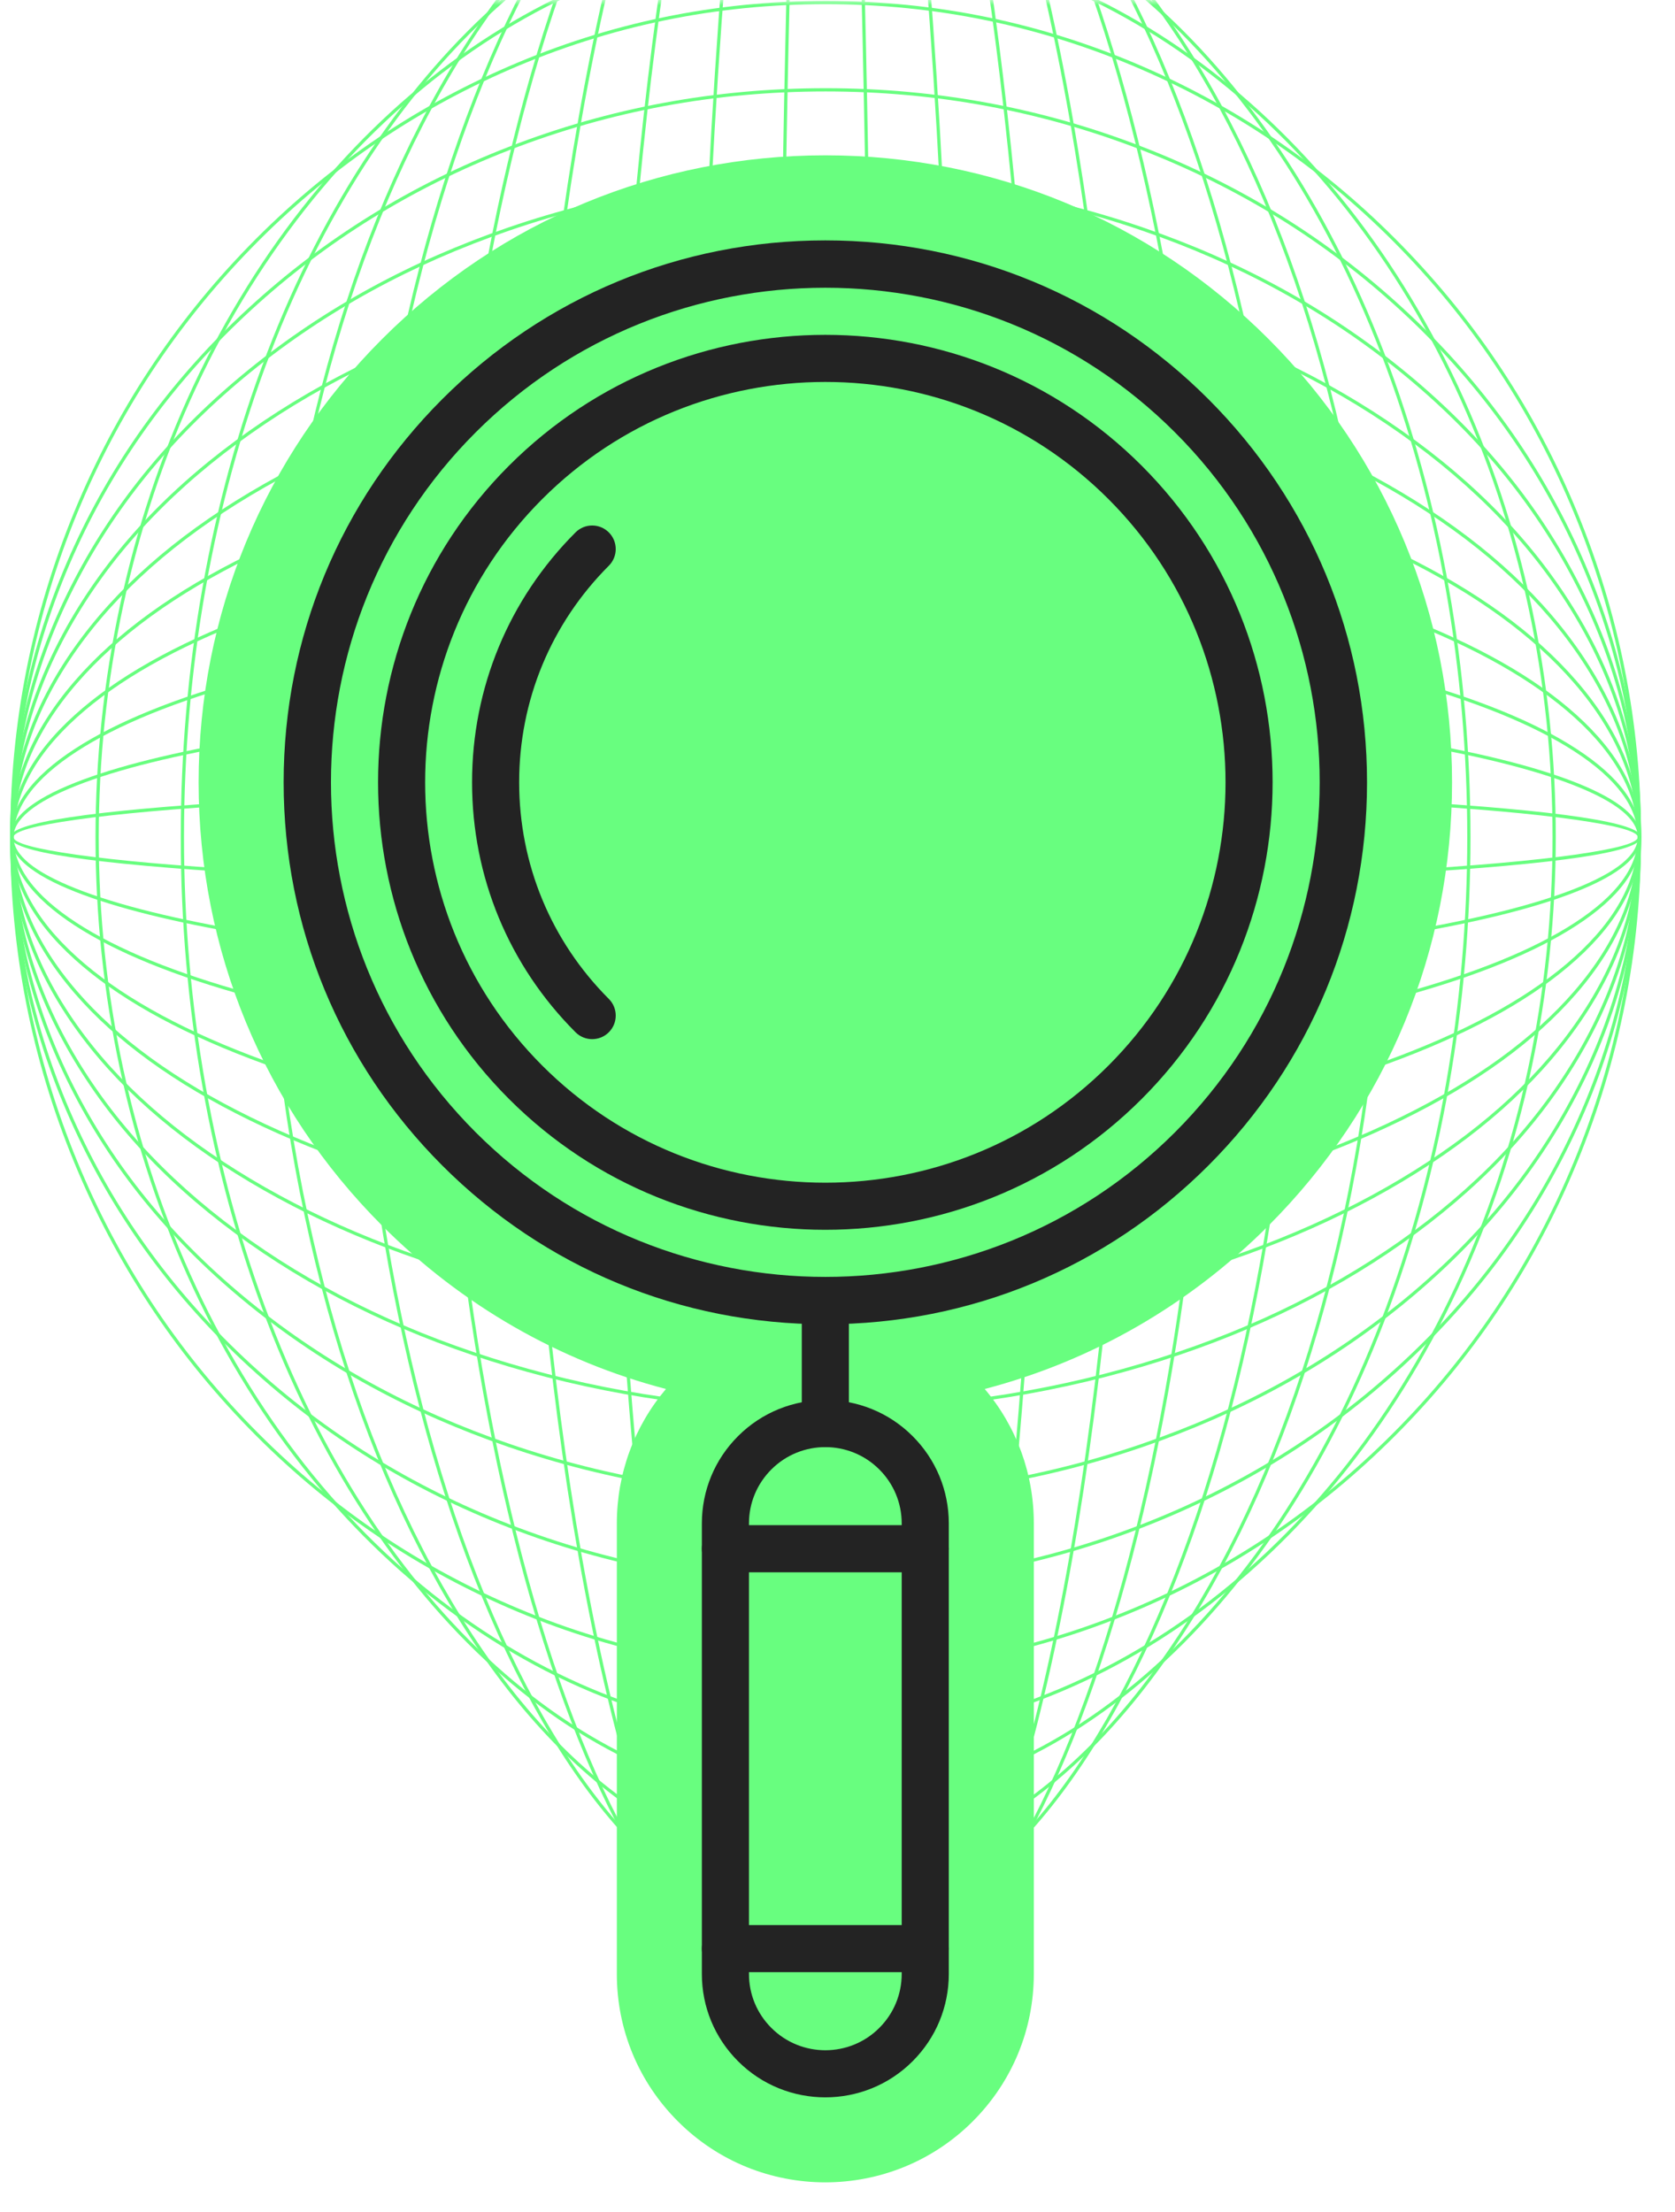<svg viewBox="44.528 12.89 206.821 273.028" version="1.1" fill="none" xmlns:xlink="http://www.w3.org/1999/xlink" xmlns="http://www.w3.org/2000/svg" style="max-height: 500px" width="206.821" height="273.028"><defs><mask maskUnits="objectBoundingBox" style="mask-type:alpha" id="master_svg0_0_13302"><g><rect fill-opacity="1" fill="#FFFFFF" rx="0" height="280" width="228" y="12.816" x="33.958"/></g></mask></defs><g><g mask="url(#master_svg0_0_13302)"><g transform="matrix(0,1,-1,0,186.438,-307.476)"><g><path style="mix-blend-mode:passthrough" fill-opacity="1" fill="#68FE7F" fill-rule="evenodd" d="M518.793,79.155Q526.906,60.45,526.905,39.963Q526.906,19.477,518.793,0.771Q510.956,-17.298,496.673,-31.232Q482.388,-45.165,463.865,-52.808Q444.69,-60.719,423.691,-60.719Q402.694,-60.719,383.518,-52.808Q364.995,-45.166,350.71,-31.232Q336.424,-17.297,328.589,0.771Q320.477,19.478,320.477,39.963Q320.477,60.448,328.589,79.155Q336.424,97.225,350.71,111.159Q364.995,125.092,383.518,132.735Q402.692,140.646,423.691,140.647Q444.691,140.646,463.865,132.735Q482.39,125.094,496.673,111.159Q510.958,97.225,518.793,79.155ZM518.426,0.93Q526.506,19.559,526.505,39.963Q526.506,60.365,518.426,78.996Q510.623,96.994,496.393,110.873Q482.165,124.752,463.713,132.365Q444.612,140.246,423.691,140.247Q402.771,140.248,383.67,132.365Q365.218,124.752,350.989,110.873Q336.76,96.994,328.956,78.996Q320.877,60.364,320.877,39.963Q320.877,19.562,328.956,0.93Q336.759,-17.066,350.989,-30.945Q365.219,-44.826,383.67,-52.438Q402.773,-60.319,423.691,-60.319Q444.61,-60.319,463.713,-52.438Q482.165,-44.825,496.393,-30.945Q510.621,-17.066,518.426,0.93Z"/></g><g><path style="mix-blend-mode:passthrough" fill-opacity="1" fill="#68FE7F" fill-rule="evenodd" d="M508.869,79.148Q516.131,60.441,516.132,39.963Q516.131,19.48,508.869,0.778Q501.853,-17.291,489.063,-31.224Q476.268,-45.161,459.68,-52.804Q442.502,-60.719,423.691,-60.719Q404.881,-60.719,387.704,-52.804Q371.114,-45.161,358.321,-31.224Q345.529,-17.289,338.514,0.778Q331.252,19.483,331.252,39.963Q331.252,60.444,338.514,79.148Q345.529,97.217,358.321,111.151Q371.116,125.089,387.704,132.732Q404.882,140.646,423.691,140.647Q442.501,140.648,459.68,132.732Q476.267,125.089,489.063,111.151Q501.854,97.217,508.869,79.148ZM508.496,0.923Q515.731,19.555,515.731,39.963Q515.731,60.366,508.496,79.003Q501.509,97.002,488.768,110.881Q476.026,124.759,459.512,132.369Q442.413,140.248,423.691,140.247Q404.97,140.248,387.871,132.369Q371.356,124.76,358.615,110.881Q345.875,97.002,338.887,79.003Q331.652,60.369,331.652,39.963Q331.652,19.558,338.887,0.923Q345.874,-17.074,358.615,-30.953Q371.354,-44.831,387.871,-52.441Q404.969,-60.319,423.691,-60.319Q442.415,-60.319,459.512,-52.441Q476.028,-44.831,488.768,-30.953Q501.507,-17.076,508.496,0.923Z"/></g><g><path style="mix-blend-mode:passthrough" fill-opacity="1" fill="#68FE7F" fill-rule="evenodd" d="M498.944,79.141Q505.357,60.439,505.357,39.963Q505.357,19.486,498.944,0.786Q492.748,-17.281,481.451,-31.215Q470.149,-45.154,455.494,-52.8Q440.315,-60.719,423.692,-60.719Q407.069,-60.719,391.889,-52.8Q377.233,-45.154,365.932,-31.215Q354.634,-17.28,348.439,0.786Q342.026,19.487,342.026,39.963Q342.026,60.438,348.439,79.141Q354.634,97.207,365.932,111.142Q377.233,125.081,391.889,132.728Q407.068,140.647,423.692,140.647Q440.315,140.647,455.494,132.728Q470.149,125.081,481.451,111.142Q492.749,97.209,498.944,79.141ZM498.565,0.916Q504.957,19.553,504.957,39.963Q504.956,60.373,498.565,79.011Q492.393,97.011,481.141,110.89Q469.891,124.765,455.309,132.373Q440.217,140.247,423.692,140.247Q407.166,140.247,392.074,132.373Q377.491,124.765,366.242,110.89Q354.989,97.01,348.818,79.011Q342.426,60.372,342.426,39.963Q342.426,19.553,348.818,0.916Q354.99,-17.083,366.242,-30.963Q377.491,-44.838,392.074,-52.445Q407.166,-60.319,423.692,-60.319Q440.217,-60.319,455.309,-52.445Q469.891,-44.838,481.141,-30.963Q492.393,-17.085,498.565,0.916Z"/></g><g><path style="mix-blend-mode:passthrough" fill-opacity="1" fill="#68FE7F" fill-rule="evenodd" d="M489.019,79.133Q494.583,60.434,494.583,39.963Q494.582,19.491,489.019,0.794Q483.645,-17.269,473.841,-31.204Q464.032,-45.146,451.31,-52.794Q438.128,-60.719,423.69,-60.719Q409.253,-60.719,396.071,-52.794Q383.348,-45.145,373.54,-31.204Q363.737,-17.27,358.362,0.794Q352.798,19.49,352.798,39.963Q352.798,60.435,358.362,79.133Q363.737,97.197,373.54,111.131Q383.348,125.073,396.071,132.722Q409.252,140.647,423.69,140.647Q438.13,140.647,451.31,132.722Q464.033,125.072,473.841,111.131Q483.645,97.196,489.019,79.133ZM488.636,0.908Q494.182,19.55,494.183,39.963Q494.182,60.376,488.636,79.019Q483.28,97.02,473.514,110.901Q463.755,124.773,451.104,132.379Q438.018,140.247,423.69,140.247Q409.363,140.248,396.277,132.379Q383.626,124.773,373.867,110.901Q364.101,97.02,358.745,79.019Q353.198,60.377,353.198,39.963Q353.198,19.549,358.745,0.908Q364.102,-17.093,373.867,-30.974Q383.627,-44.846,396.277,-52.451Q409.364,-60.319,423.69,-60.319Q438.017,-60.319,451.104,-52.451Q463.754,-44.846,473.514,-30.974Q483.28,-17.093,488.636,0.908Z"/></g><g><path style="mix-blend-mode:passthrough" fill-opacity="1" fill="#68FE7F" fill-rule="evenodd" d="M479.094,79.125Q483.808,60.43,483.809,39.963Q483.809,19.496,479.094,0.802Q474.54,-17.258,466.231,-31.191Q457.917,-45.134,447.129,-52.786Q435.945,-60.719,423.691,-60.719Q411.438,-60.719,400.253,-52.786Q389.466,-45.134,381.151,-31.191Q372.843,-17.259,368.288,0.802Q363.573,19.495,363.573,39.963Q363.573,60.43,368.288,79.125Q372.843,97.186,381.151,111.118Q389.466,125.062,400.253,132.713Q411.438,140.647,423.691,140.647Q435.945,140.647,447.129,132.713Q457.916,125.062,466.231,111.118Q474.54,97.185,479.094,79.125ZM478.707,0.9Q483.409,19.547,483.409,39.963Q483.409,60.38,478.707,79.027Q474.166,97.031,465.888,110.913Q457.616,124.785,446.898,132.387Q435.817,140.247,423.691,140.247Q411.565,140.247,400.484,132.387Q389.766,124.784,381.495,110.913Q373.217,97.031,368.676,79.027Q363.973,60.381,363.973,39.963Q363.973,19.545,368.676,0.9Q373.217,-17.104,381.495,-30.986Q389.766,-44.857,400.484,-52.46Q411.565,-60.319,423.691,-60.319Q435.818,-60.319,446.898,-52.46Q457.617,-44.857,465.888,-30.986Q474.166,-17.103,478.707,0.9Z"/></g><g><path style="mix-blend-mode:passthrough" fill-opacity="1" fill="#68FE7F" fill-rule="evenodd" d="M469.169,79.116Q473.035,60.426,473.035,39.963Q473.035,19.502,469.169,0.81Q465.434,-17.244,458.621,-31.177Q451.802,-45.12,442.951,-52.774Q433.764,-60.719,423.691,-60.719Q413.618,-60.719,404.431,-52.774Q395.581,-45.12,388.762,-31.177Q381.949,-17.247,378.214,0.81Q374.348,19.499,374.347,39.963Q374.347,60.427,378.214,79.116Q381.949,97.173,388.762,111.104Q395.581,125.048,404.431,132.702Q413.619,140.647,423.691,140.647Q433.764,140.647,442.951,132.702Q451.802,125.048,458.621,111.104Q465.434,97.172,469.169,79.116ZM468.777,0.891Q472.634,19.541,472.635,39.963Q472.634,60.384,468.777,79.035Q465.053,97.04,458.261,110.928Q451.478,124.799,442.689,132.399Q433.615,140.247,423.691,140.247Q413.768,140.247,404.693,132.399Q395.904,124.799,389.121,110.928Q382.33,97.042,378.605,79.035Q374.747,60.386,374.747,39.963Q374.747,19.54,378.605,0.891Q382.331,-17.116,389.121,-31.001Q395.905,-44.871,404.693,-52.471Q413.767,-60.319,423.691,-60.319Q433.615,-60.319,442.689,-52.471Q451.478,-44.871,458.261,-31.001Q465.053,-17.114,468.777,0.891Z"/></g><g><path style="mix-blend-mode:passthrough" fill-opacity="1" fill="#68FE7F" fill-rule="evenodd" d="M459.243,79.108Q462.261,60.425,462.26,39.963Q462.261,19.502,459.243,0.819Q456.326,-17.235,451.009,-31.16Q445.685,-45.102,438.774,-52.757Q431.586,-60.719,423.691,-60.719Q415.797,-60.719,408.608,-52.757Q401.698,-45.102,396.374,-31.16Q391.056,-17.234,388.14,0.819Q385.122,19.504,385.122,39.963Q385.122,60.422,388.14,79.108Q391.056,97.159,396.374,111.087Q401.697,125.03,408.608,132.684Q415.797,140.647,423.691,140.647Q431.586,140.647,438.774,132.684Q445.685,125.029,451.009,111.087Q456.326,97.161,459.243,79.108ZM458.848,0.883Q461.861,19.534,461.86,39.963Q461.861,60.392,458.848,79.044Q455.938,97.056,450.635,110.944Q445.338,124.816,438.478,132.416Q431.408,140.247,423.691,140.247Q415.974,140.247,408.905,132.416Q402.044,124.816,396.747,110.944Q391.444,97.056,388.535,79.044Q385.522,60.39,385.522,39.963Q385.522,19.536,388.535,0.883Q391.444,-17.129,396.747,-31.017Q402.045,-44.889,408.905,-52.489Q415.974,-60.319,423.691,-60.319Q431.408,-60.319,438.478,-52.489Q445.338,-44.889,450.635,-31.017Q455.938,-17.131,458.848,0.883Z"/></g><g><path style="mix-blend-mode:passthrough" fill-opacity="1" fill="#68FE7F" fill-rule="evenodd" d="M449.316,79.099Q451.486,60.417,451.486,39.963Q451.486,19.509,449.316,0.828Q447.22,-17.219,443.397,-31.142Q439.569,-45.078,434.6,-52.732Q429.414,-60.719,423.691,-60.719Q417.969,-60.719,412.782,-52.732Q407.814,-45.079,403.986,-31.142Q400.163,-17.22,398.066,0.828Q395.897,19.509,395.897,39.963Q395.897,60.419,398.066,79.099Q400.163,97.148,403.986,111.069Q407.814,125.007,412.782,132.659Q417.969,140.648,423.691,140.647Q429.414,140.647,434.6,132.659Q439.569,125.006,443.397,111.069Q447.22,97.148,449.316,79.099ZM448.919,0.874Q451.086,19.532,451.086,39.963Q451.086,60.395,448.919,79.053Q446.826,97.071,443.011,110.963Q439.2,124.84,434.265,132.441Q429.197,140.247,423.691,140.247Q418.186,140.248,413.118,132.441Q408.183,124.84,404.372,110.963Q400.557,97.071,398.464,79.053Q396.297,60.395,396.297,39.963Q396.297,19.532,398.464,0.874Q400.557,-17.143,404.372,-31.036Q408.183,-44.913,413.118,-52.514Q418.186,-60.319,423.691,-60.319Q429.197,-60.319,434.265,-52.514Q439.2,-44.913,443.011,-31.036Q446.826,-17.142,448.919,0.874Z"/></g><g><path style="mix-blend-mode:passthrough" fill-opacity="1" fill="#68FE7F" fill-rule="evenodd" d="M439.39,79.09Q440.712,60.413,440.712,39.963Q440.712,19.513,439.39,0.837Q438.112,-17.204,435.783,-31.122Q433.451,-45.049,430.425,-52.696Q427.25,-60.719,423.692,-60.719Q420.134,-60.719,416.959,-52.696Q413.933,-45.05,411.601,-31.122Q409.271,-17.205,407.994,0.837Q406.672,19.513,406.672,39.963Q406.672,60.414,407.994,79.09Q409.272,97.132,411.601,111.049Q413.933,124.977,416.959,132.624Q420.134,140.647,423.692,140.647Q427.25,140.647,430.425,132.624Q433.451,124.977,435.783,111.049Q438.112,97.132,439.39,79.09ZM438.991,0.865Q440.312,19.528,440.312,39.963Q440.312,60.4,438.991,79.062Q437.715,97.085,435.388,110.983Q433.064,124.869,430.053,132.477Q426.978,140.247,423.692,140.247Q420.406,140.247,417.331,132.477Q414.32,124.869,411.996,110.983Q409.669,97.085,408.393,79.062Q407.072,60.4,407.072,39.963Q407.072,19.527,408.393,0.865Q409.669,-17.158,411.996,-31.056Q414.32,-44.942,417.331,-52.549Q420.406,-60.319,423.692,-60.319Q426.978,-60.319,430.053,-52.549Q433.064,-44.941,435.388,-31.056Q437.715,-17.156,438.991,0.865Z"/></g><g><path style="mix-blend-mode:passthrough" fill-opacity="1" fill="#68FE7F" fill-rule="evenodd" d="M428.166,111.028Q429.937,81.591,429.937,39.963Q429.937,-1.665,428.166,-31.101Q426.384,-60.719,423.691,-60.719Q420.998,-60.719,419.216,-31.101Q417.445,-1.665,417.445,39.963Q417.445,81.591,419.216,111.028Q420.998,140.648,423.691,140.647Q426.384,140.647,428.166,111.028ZM427.766,-31.077Q429.537,-1.652,429.537,39.963Q429.537,81.579,427.766,111.004Q426.93,124.903,425.846,132.522Q424.747,140.247,423.691,140.247Q422.634,140.247,421.535,132.522Q420.451,124.903,419.615,111.004Q417.845,81.579,417.845,39.963Q417.845,-1.653,419.615,-31.077Q420.451,-44.976,421.535,-52.594Q422.634,-60.319,423.691,-60.319Q424.747,-60.319,425.846,-52.594Q426.93,-44.975,427.766,-31.077Z"/></g><g><ellipse style="mix-blend-mode:passthrough" stroke-linecap="ROUND" stroke-width="0.4" fill="none" stroke="#68FE7F" stroke-opacity="1" fill-opacity="0" ry="89.954" rx="111.205" cy="39.964" cx="423.693"/></g><g><ellipse style="mix-blend-mode:passthrough" stroke-linecap="ROUND" stroke-width="0.4" fill="none" stroke="#68FE7F" stroke-opacity="1" fill-opacity="0" ry="79.425" rx="119.396" cy="39.965" cx="423.691"/></g><g><path style="mix-blend-mode:passthrough" fill-opacity="1" fill="#68FE7F" fill-rule="evenodd" d="M541.409,66.905Q551.477,54.051,551.477,39.965Q551.477,25.879,541.409,13.024Q531.7,0.628,514.004,-8.928Q496.321,-18.477,473.398,-23.712Q449.671,-29.132,423.691,-29.132Q397.711,-29.132,373.984,-23.712Q351.061,-18.477,333.379,-8.928Q315.683,0.627,305.973,13.024Q295.904,25.879,295.905,39.965Q295.904,54.051,305.973,66.905Q315.684,79.302,333.379,88.857Q351.06,98.406,373.984,103.64Q397.71,109.06,423.691,109.059Q449.671,109.06,473.398,103.64Q496.321,98.404,514.004,88.857Q531.7,79.301,541.409,66.905ZM541.094,13.271Q551.077,26.017,551.077,39.965Q551.077,53.913,541.094,66.659Q531.435,78.989,513.813,88.505Q496.179,98.027,473.309,103.25Q449.625,108.66,423.691,108.659Q397.756,108.66,374.073,103.25Q351.203,98.027,333.569,88.505Q315.947,78.989,306.288,66.659Q296.304,53.913,296.305,39.965Q296.304,26.017,306.288,13.271Q315.947,0.939,333.569,-8.576Q351.202,-18.099,374.073,-23.323Q397.756,-28.732,423.691,-28.732Q449.625,-28.732,473.309,-23.323Q496.179,-18.099,513.813,-8.576Q531.437,0.94,541.094,13.271Z"/></g><g><path style="mix-blend-mode:passthrough" fill-opacity="1" fill="#68FE7F" fill-rule="evenodd" d="M548.943,62.825Q559.672,51.922,559.671,39.966Q559.67,28.009,548.943,17.105Q538.61,6.603,519.781,-1.491Q500.968,-9.578,476.579,-14.012Q451.335,-18.602,423.692,-18.602Q396.05,-18.602,370.804,-14.012Q346.416,-9.578,327.602,-1.491Q308.774,6.603,298.44,17.105Q287.712,28.008,287.712,39.966Q287.712,51.922,298.44,62.825Q308.773,73.326,327.602,81.421Q346.415,89.508,370.804,93.942Q396.051,98.532,423.692,98.532Q451.333,98.532,476.579,93.942Q500.968,89.508,519.781,81.421Q538.61,73.326,548.943,62.825ZM548.658,17.386Q559.27,28.172,559.271,39.966Q559.27,51.758,548.658,62.544Q538.381,72.989,519.623,81.053Q500.852,89.123,476.507,93.549Q451.297,98.131,423.692,98.132Q396.086,98.132,370.876,93.549Q346.531,89.123,327.76,81.053Q309.003,72.99,298.725,62.544Q288.112,51.758,288.112,39.966Q288.112,28.172,298.725,17.386Q309.004,6.939,327.76,-1.123Q346.532,-9.193,370.876,-13.619Q396.085,-18.202,423.692,-18.202Q451.297,-18.202,476.507,-13.619Q500.852,-9.193,519.623,-1.123Q538.381,6.94,548.658,17.386Z"/></g><g><path style="mix-blend-mode:passthrough" fill-opacity="1" fill="#68FE7F" fill-rule="evenodd" d="M556.472,58.742Q567.864,49.793,567.862,39.964Q567.863,30.135,556.472,21.186Q545.518,12.58,525.557,5.948Q505.614,-0.679,479.759,-4.313Q452.997,-8.074,423.692,-8.074Q394.389,-8.074,367.625,-4.313Q341.771,-0.679,321.827,5.948Q301.867,12.58,290.912,21.186Q279.522,30.134,279.522,39.964Q279.522,49.794,290.912,58.742Q301.867,67.348,321.827,73.981Q341.766,80.607,367.625,84.242Q394.385,88.003,423.692,88.003Q453.001,88.003,479.759,84.242Q505.62,80.606,525.557,73.981Q545.518,67.347,556.472,58.742ZM556.225,21.5Q567.463,30.329,567.462,39.964Q567.464,49.598,556.225,58.427Q545.326,66.99,525.431,73.601Q505.528,80.216,479.704,83.846Q452.972,87.603,423.692,87.603Q394.413,87.603,367.68,83.846Q341.858,80.216,321.953,73.601Q302.059,66.991,291.159,58.427Q279.922,49.599,279.922,39.964Q279.922,30.328,291.159,21.5Q302.06,12.937,321.953,6.327Q341.862,-0.288,367.68,-3.917Q394.416,-7.674,423.692,-7.674Q452.968,-7.674,479.704,-3.917Q505.522,-0.288,525.431,6.327Q545.326,12.938,556.225,21.5Z"/></g><g><ellipse style="mix-blend-mode:passthrough" stroke-linecap="ROUND" stroke-width="0.4" fill="none" stroke="#68FE7F" stroke-opacity="1" fill-opacity="0" ry="37.309" rx="152.161" cy="39.966" cx="423.691"/></g><g><ellipse style="mix-blend-mode:passthrough" stroke-linecap="ROUND" stroke-width="0.4" fill="none" stroke="#68FE7F" stroke-opacity="1" fill-opacity="0" ry="26.781" rx="160.352" cy="39.964" cx="423.693"/></g><g><path style="mix-blend-mode:passthrough" fill-opacity="1" fill="#68FE7F" fill-rule="evenodd" d="M358.078,55.137Q389.394,56.414,423.691,56.414Q456.683,56.414,476.101,51.329Q484.698,49.078,489.25,46.097Q493.704,43.181,493.704,39.963Q493.704,36.744,489.25,33.828Q484.697,30.848,476.101,28.596Q456.683,23.511,423.691,23.511Q389.398,23.511,358.078,24.788Q327.827,26.022,304.494,28.272Q281.154,30.522,268.348,33.442Q254.948,36.497,254.948,39.963Q254.948,43.429,268.348,46.484Q281.154,49.403,304.494,51.653Q327.826,53.903,358.078,55.137ZM476,50.942Q456.633,56.014,423.691,56.014Q389.402,56.014,358.095,54.737Q327.852,53.504,304.532,51.255Q281.218,49.008,268.437,46.094Q255.348,43.11,255.348,39.963Q255.348,36.816,268.437,33.832Q281.218,30.918,304.532,28.67Q327.854,26.421,358.095,25.188Q389.406,23.911,423.691,23.911Q456.631,23.911,476,28.983Q484.533,31.218,489.031,34.163Q493.304,36.96,493.304,39.963Q493.304,42.965,489.031,45.763Q484.532,48.707,476,50.942Z"/></g><g><path style="mix-blend-mode:passthrough" fill-opacity="1" fill="#68FE7F" fill-rule="evenodd" d="M298.715,44.211Q350.476,45.887,423.691,45.887Q458.267,45.887,478.613,44.098Q497.097,42.473,497.097,39.965Q497.097,37.456,478.613,35.831Q458.267,34.042,423.691,34.042Q350.482,34.042,298.715,35.718Q246.757,37.4,246.757,39.964Q246.757,42.528,298.715,44.211ZM478.578,43.7Q458.249,45.487,423.691,45.487Q350.482,45.487,298.728,43.811Q274.27,43.019,260.861,41.992Q254.07,41.472,250.579,40.92Q247.157,40.378,247.157,39.964Q247.157,39.549,250.579,39.008Q254.07,38.456,260.861,37.936Q274.272,36.909,298.728,36.118Q350.49,34.442,423.691,34.442Q458.251,34.442,478.578,36.229Q487.546,37.018,492.278,38.059Q496.697,39.03,496.697,39.965Q496.697,40.899,492.278,41.871Q487.546,42.911,478.578,43.7Z"/></g></g></g><g transform="matrix(0.707,-0.707,0.707,0.707,-103.573,42.901)"><g><path style="mix-blend-mode:passthrough" fill-opacity="1" fill="#68FE7F" fill-rule="evenodd" d="M129.75,146.474C150.423,146.474,169.859,154.525,184.477,169.143C199.095,183.761,207.146,203.197,207.146,223.87C207.146,244.543,199.095,263.979,184.477,278.597C169.859,293.215,150.423,301.266,129.75,301.266C115.81,301.266,102.433,297.606,90.716,290.74C90.215,296.785,87.618,302.409,83.277,306.756L81.054,308.979L46.181,343.852L46.157,343.876L46.133,343.9L43.947,346.086C39.081,350.945,32.621,353.619,25.752,353.619C11.552,353.619,0,342.072,0,327.879C-0.006,321.012,2.667,314.544,7.528,309.678L9.744,307.462L44.647,272.559L46.857,270.349C51.206,266.005,56.83,263.407,62.88,262.905C56.014,251.188,52.353,237.81,52.353,223.87C52.353,203.197,60.404,183.761,75.022,169.143C89.641,154.525,109.076,146.474,129.75,146.474Z"/></g><g><g><path style="mix-blend-mode:passthrough" fill-opacity="1" fill="#232323" d="M25.752,343.12C25.751,343.12,25.739,343.12,25.738,343.12C17.337,343.12,10.5,336.283,10.5,327.879C10.496,323.809,12.079,319.979,14.957,317.098C14.957,317.098,54.282,277.773,54.282,277.773C57.161,274.898,60.986,273.315,65.053,273.315C73.468,273.315,80.305,280.152,80.305,288.556C80.308,292.625,78.725,296.455,75.847,299.337C75.847,299.337,36.523,338.661,36.523,338.661C33.644,341.537,29.819,343.12,25.752,343.12C25.752,343.12,25.752,343.12,25.752,343.12ZM65.064,279.132C62.538,279.132,60.173,280.111,58.394,281.888C58.394,281.888,19.072,321.21,19.072,321.21C17.294,322.99,16.315,325.358,16.317,327.876C16.317,333.075,20.544,337.302,25.741,337.302C25.741,337.302,25.752,337.302,25.752,337.302C28.266,337.302,30.631,336.324,32.411,334.546C32.411,334.546,71.733,295.225,71.733,295.225C73.511,293.444,74.49,291.076,74.487,288.558C74.487,283.359,70.26,279.132,65.064,279.132C65.064,279.132,65.064,279.132,65.064,279.132Z"/></g><g><path style="mix-blend-mode:passthrough" fill-opacity="1" fill="#232323" d="M73.789,282.739C73.045,282.739,72.301,282.455,71.733,281.887C70.597,280.751,70.597,278.909,71.733,277.773C71.733,277.773,82.436,267.07,82.436,267.07C83.572,265.934,85.414,265.934,86.549,267.07C87.685,268.206,87.685,270.047,86.549,271.183C86.549,271.183,75.846,281.887,75.846,281.887C75.278,282.455,74.534,282.739,73.789,282.739C73.789,282.739,73.789,282.739,73.789,282.739Z"/></g><g><path style="mix-blend-mode:passthrough" fill-opacity="1" fill="#232323" d="M71.579,302.4C70.835,302.4,70.09,302.116,69.522,301.548C69.522,301.548,52.071,284.097,52.071,284.097C50.935,282.961,50.935,281.12,52.071,279.984C53.207,278.848,55.049,278.848,56.184,279.984C56.184,279.984,73.636,297.435,73.636,297.435C74.772,298.571,74.772,300.413,73.636,301.548C73.068,302.116,72.323,302.4,71.579,302.4C71.579,302.4,71.579,302.4,71.579,302.4Z"/></g><g><path style="mix-blend-mode:passthrough" fill-opacity="1" fill="#232323" d="M36.677,337.303C35.932,337.303,35.188,337.019,34.62,336.451C34.62,336.451,17.169,318.999,17.169,318.999C16.033,317.864,16.033,316.022,17.169,314.886C18.305,313.75,20.146,313.75,21.282,314.886C21.282,314.886,38.733,332.337,38.733,332.337C39.869,333.473,39.869,335.315,38.733,336.451C38.165,337.019,37.421,337.303,36.677,337.303C36.677,337.303,36.677,337.303,36.677,337.303Z"/></g><g><path style="mix-blend-mode:passthrough" fill-opacity="1" fill="#232323" d="M129.749,156.974C147.618,156.974,164.417,163.932,177.052,176.567C189.687,189.202,196.645,206.002,196.645,223.87C196.645,241.739,189.687,258.538,177.052,271.173C164.417,283.808,147.618,290.766,129.749,290.766C111.881,290.766,95.082,283.808,82.447,271.173C69.812,258.538,62.853,241.739,62.853,223.87C62.853,206.002,69.812,189.202,82.447,176.567C95.082,163.932,111.881,156.974,129.749,156.974C129.749,156.974,129.749,156.974,129.749,156.974ZM129.749,284.949C163.428,284.949,190.828,257.549,190.828,223.87C190.828,190.191,163.428,162.791,129.749,162.791C96.07,162.791,68.67,190.191,68.67,223.87C68.67,257.549,96.07,284.949,129.749,284.949C129.749,284.949,129.749,284.949,129.749,284.949Z"/></g><g><path style="mix-blend-mode:passthrough" fill-opacity="1" fill="#232323" d="M129.749,168.608C160.221,168.608,185.012,193.399,185.012,223.87C185.012,254.342,160.221,279.132,129.749,279.132C99.278,279.132,74.488,254.342,74.488,223.87C74.488,193.399,99.278,168.608,129.749,168.608C129.749,168.608,129.749,168.608,129.749,168.608ZM129.749,273.315C157.014,273.315,179.195,251.134,179.195,223.87C179.195,196.606,157.014,174.425,129.749,174.425C102.485,174.425,80.305,196.606,80.305,223.87C80.305,251.134,102.485,273.315,129.749,273.315C129.749,273.315,129.749,273.315,129.749,273.315Z"/></g><g><path style="mix-blend-mode:passthrough" fill-opacity="1" fill="#232323" d="M89.03,226.779C87.424,226.779,86.122,225.476,86.122,223.87C86.122,212.217,90.66,201.261,98.9,193.021C107.14,184.78,118.096,180.242,129.75,180.242C131.356,180.242,132.658,181.544,132.658,183.151C132.658,184.757,131.356,186.059,129.75,186.059C119.65,186.059,110.155,189.992,103.013,197.134C95.872,204.275,91.939,213.77,91.939,223.87C91.939,225.476,90.636,226.779,89.03,226.779C89.03,226.779,89.03,226.779,89.03,226.779Z"/></g></g></g></g></svg>